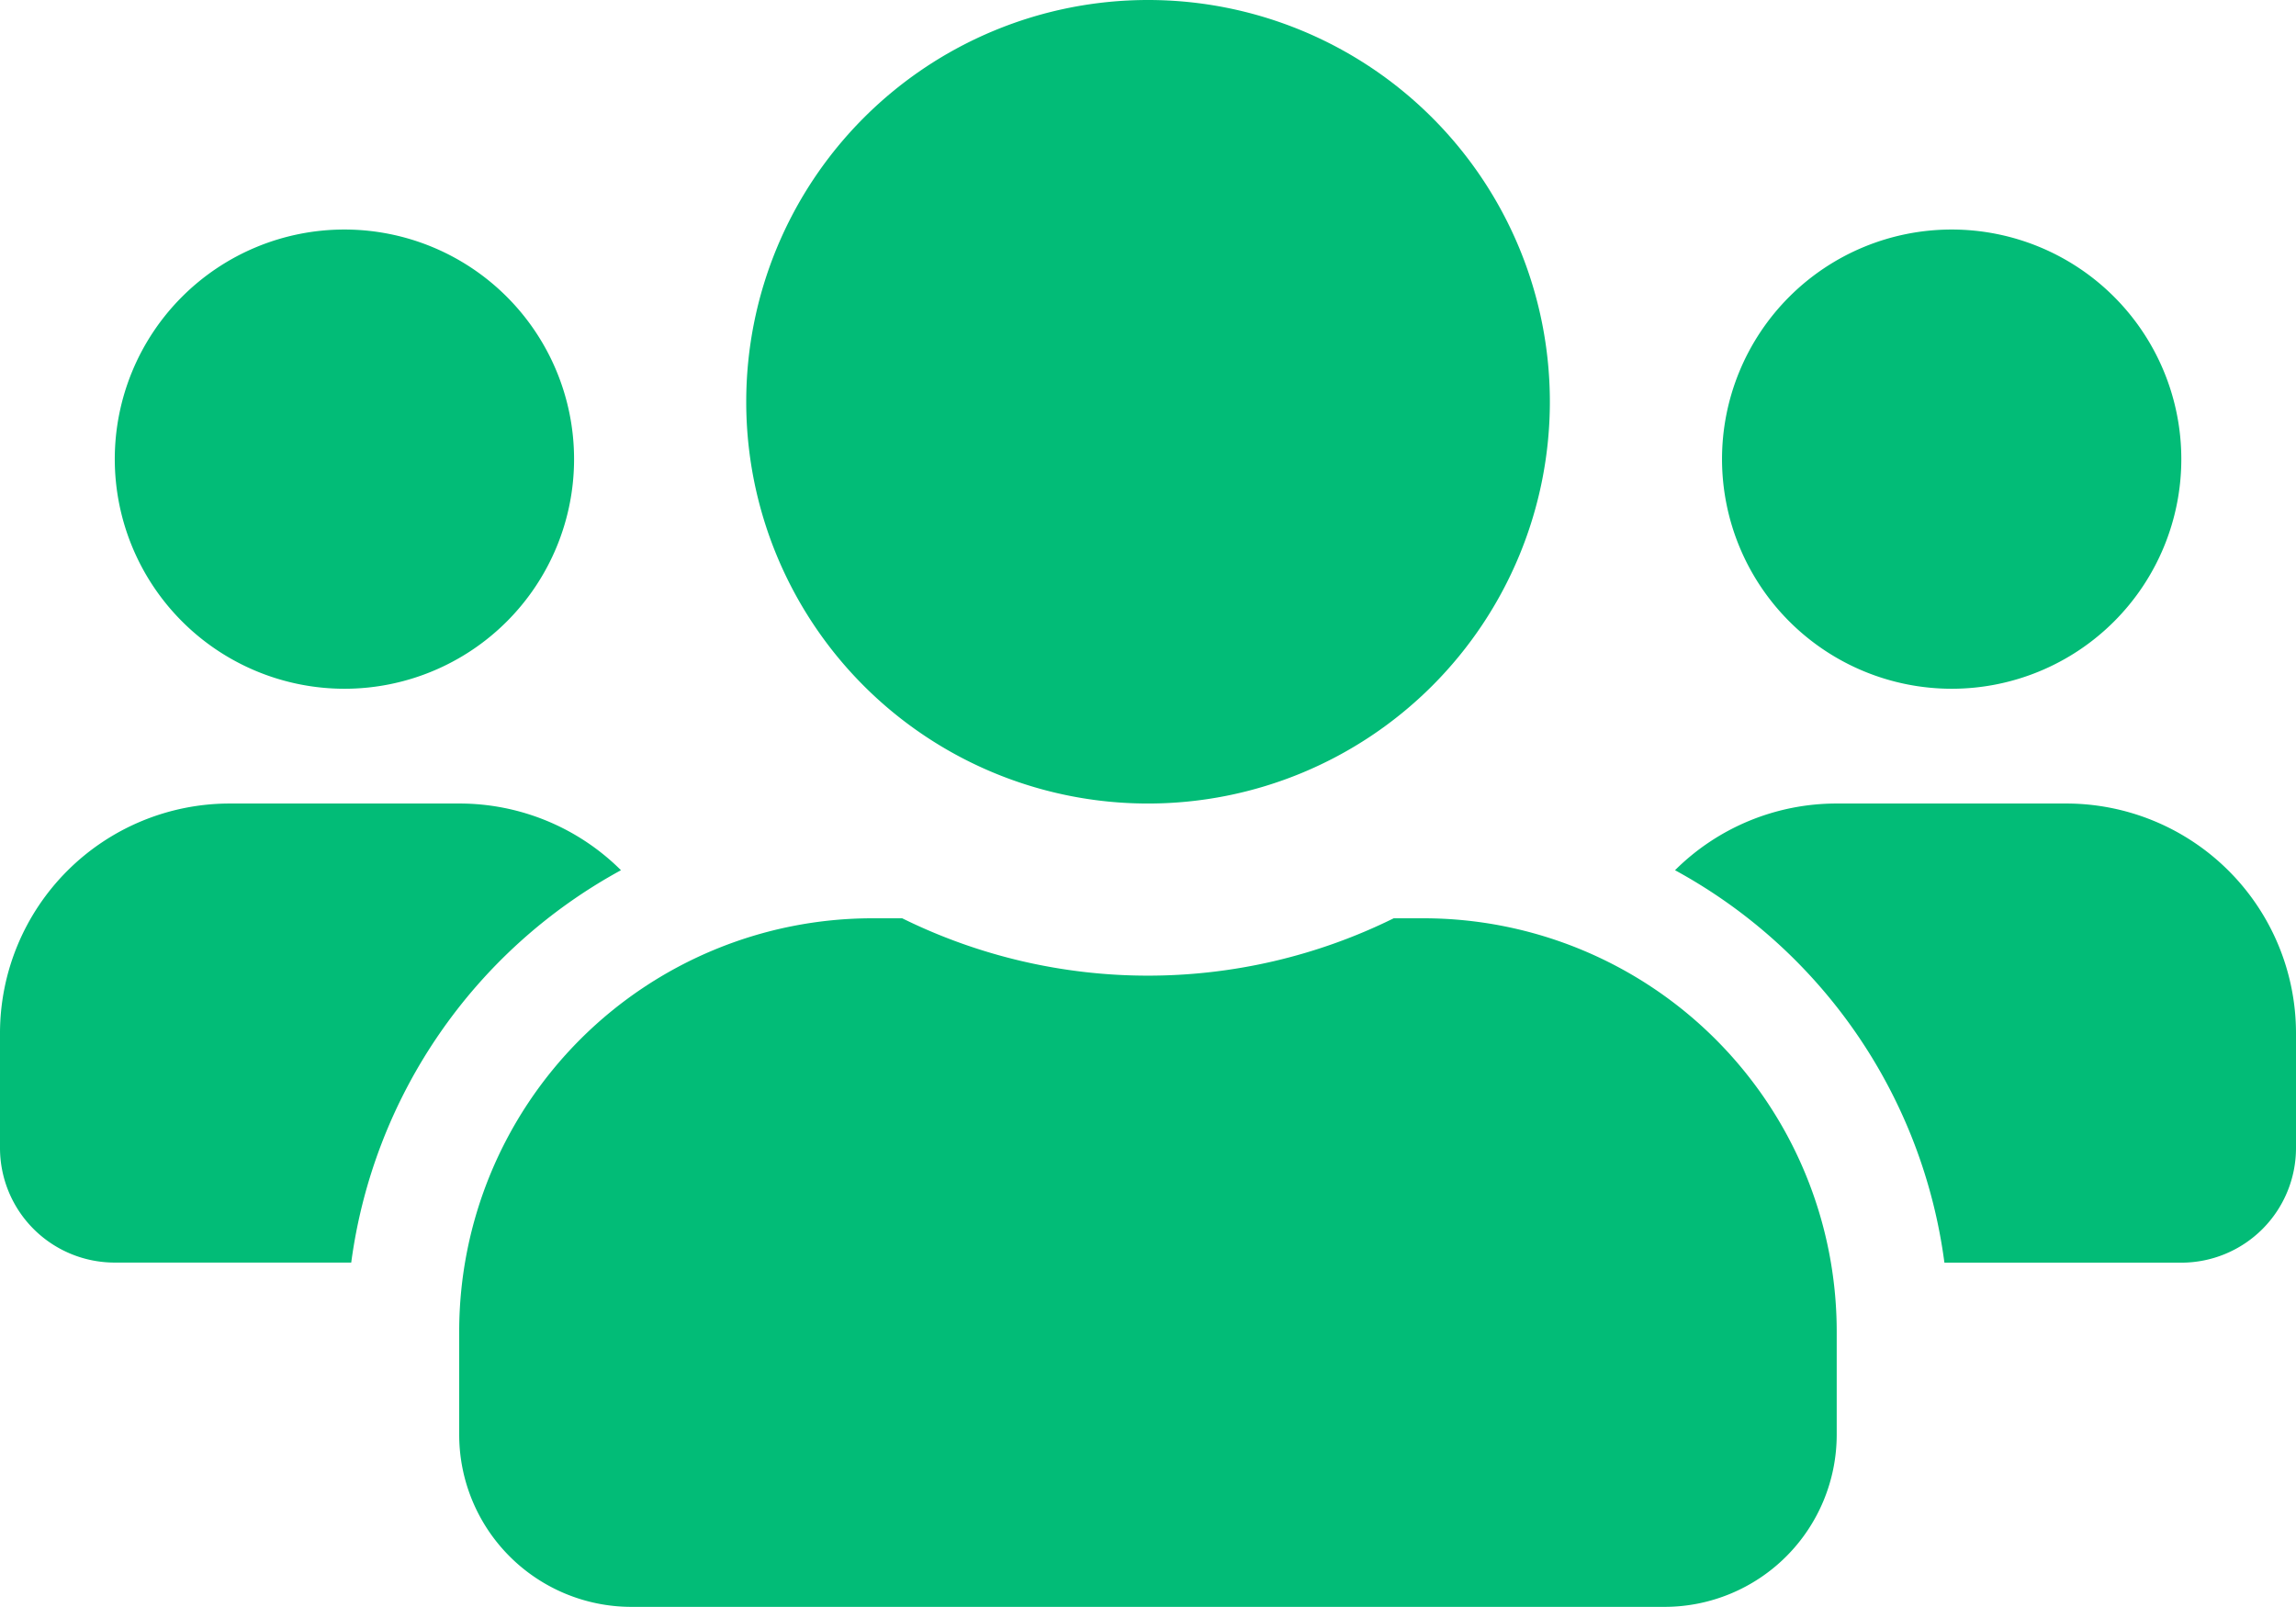 <svg xmlns="http://www.w3.org/2000/svg" width="25.645" height="17.952" viewBox="0 0 25.645 17.952">
  <path id="Icon_awesome-users" data-name="Icon awesome-users" d="M3.847,9.944A2.565,2.565,0,1,0,1.282,7.379,2.567,2.567,0,0,0,3.847,9.944Zm17.952,0a2.565,2.565,0,1,0-2.565-2.565A2.567,2.567,0,0,0,21.8,9.944Zm1.282,1.282H20.516a2.557,2.557,0,0,0-1.807.745,5.861,5.861,0,0,1,3.009,4.384h2.645a1.281,1.281,0,0,0,1.282-1.282V13.79A2.567,2.567,0,0,0,23.081,11.226Zm-10.258,0A4.488,4.488,0,1,0,8.335,6.738,4.486,4.486,0,0,0,12.823,11.226ZM15.9,12.508h-.333a6.2,6.2,0,0,1-5.49,0H9.745a4.617,4.617,0,0,0-4.616,4.616v1.154A1.924,1.924,0,0,0,7.052,20.2h11.54a1.924,1.924,0,0,0,1.923-1.923V17.124A4.617,4.617,0,0,0,15.9,12.508Zm-8.964-.537a2.557,2.557,0,0,0-1.807-.745H2.565A2.567,2.567,0,0,0,0,13.79v1.282a1.281,1.281,0,0,0,1.282,1.282H3.923A5.876,5.876,0,0,1,6.936,11.971Z" transform="translate(0 -2.25)" fill="#02bc77"/>
</svg>

